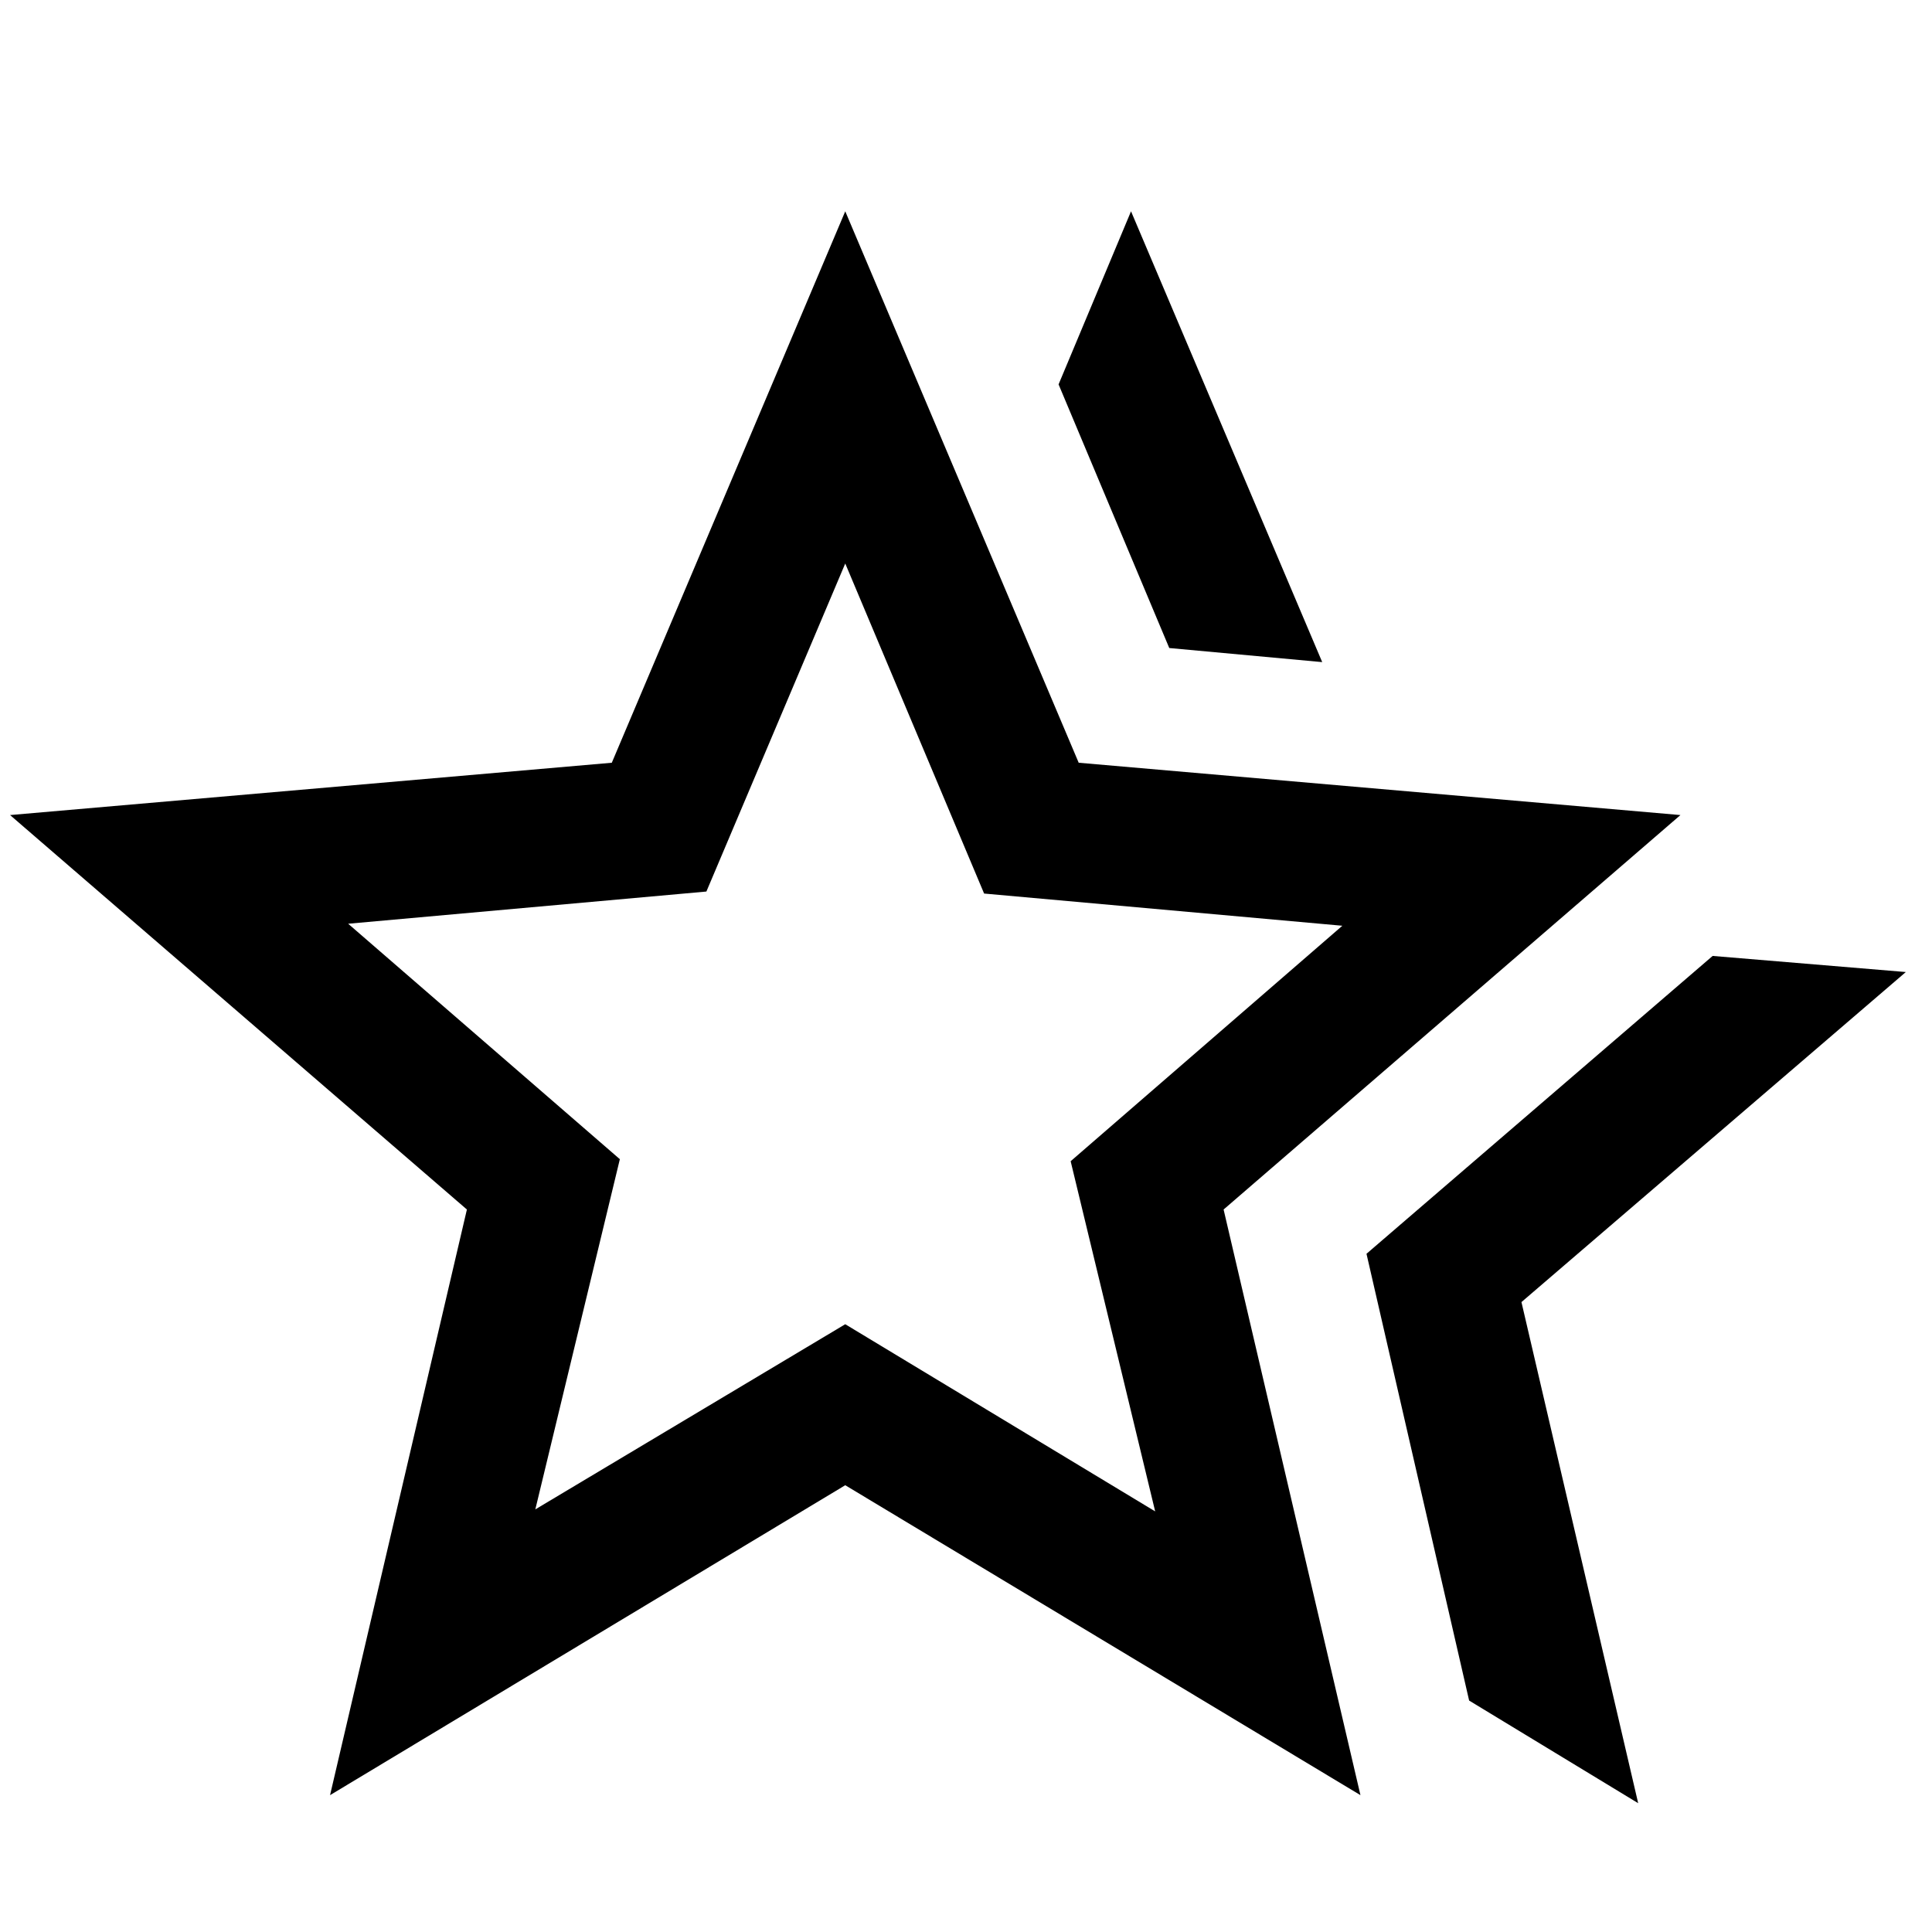 <svg xmlns="http://www.w3.org/2000/svg" width="48" height="48" viewBox="0 0 48 48"><path d="m33.95 31.15 8.6-7.4 4.8.4-9.55 8.2 2.9 12.45-4.2-2.55Zm-4.9-15.05L26.3 9.55l1.8-4.3 4.75 11.2ZM13.3 37.5l7.7-4.6 7.7 4.65-2.1-8.7L33.35 23l-8.9-.8L21 14l-3.45 8.15-8.9.8 6.75 5.85Zm-5.1 7.1 3.4-14.55-11.35-9.8 14.95-1.3L21 5.25l5.8 13.7 14.95 1.3-11.35 9.8 3.4 14.55L21 36.9ZM21 26.75Z"/></svg>
